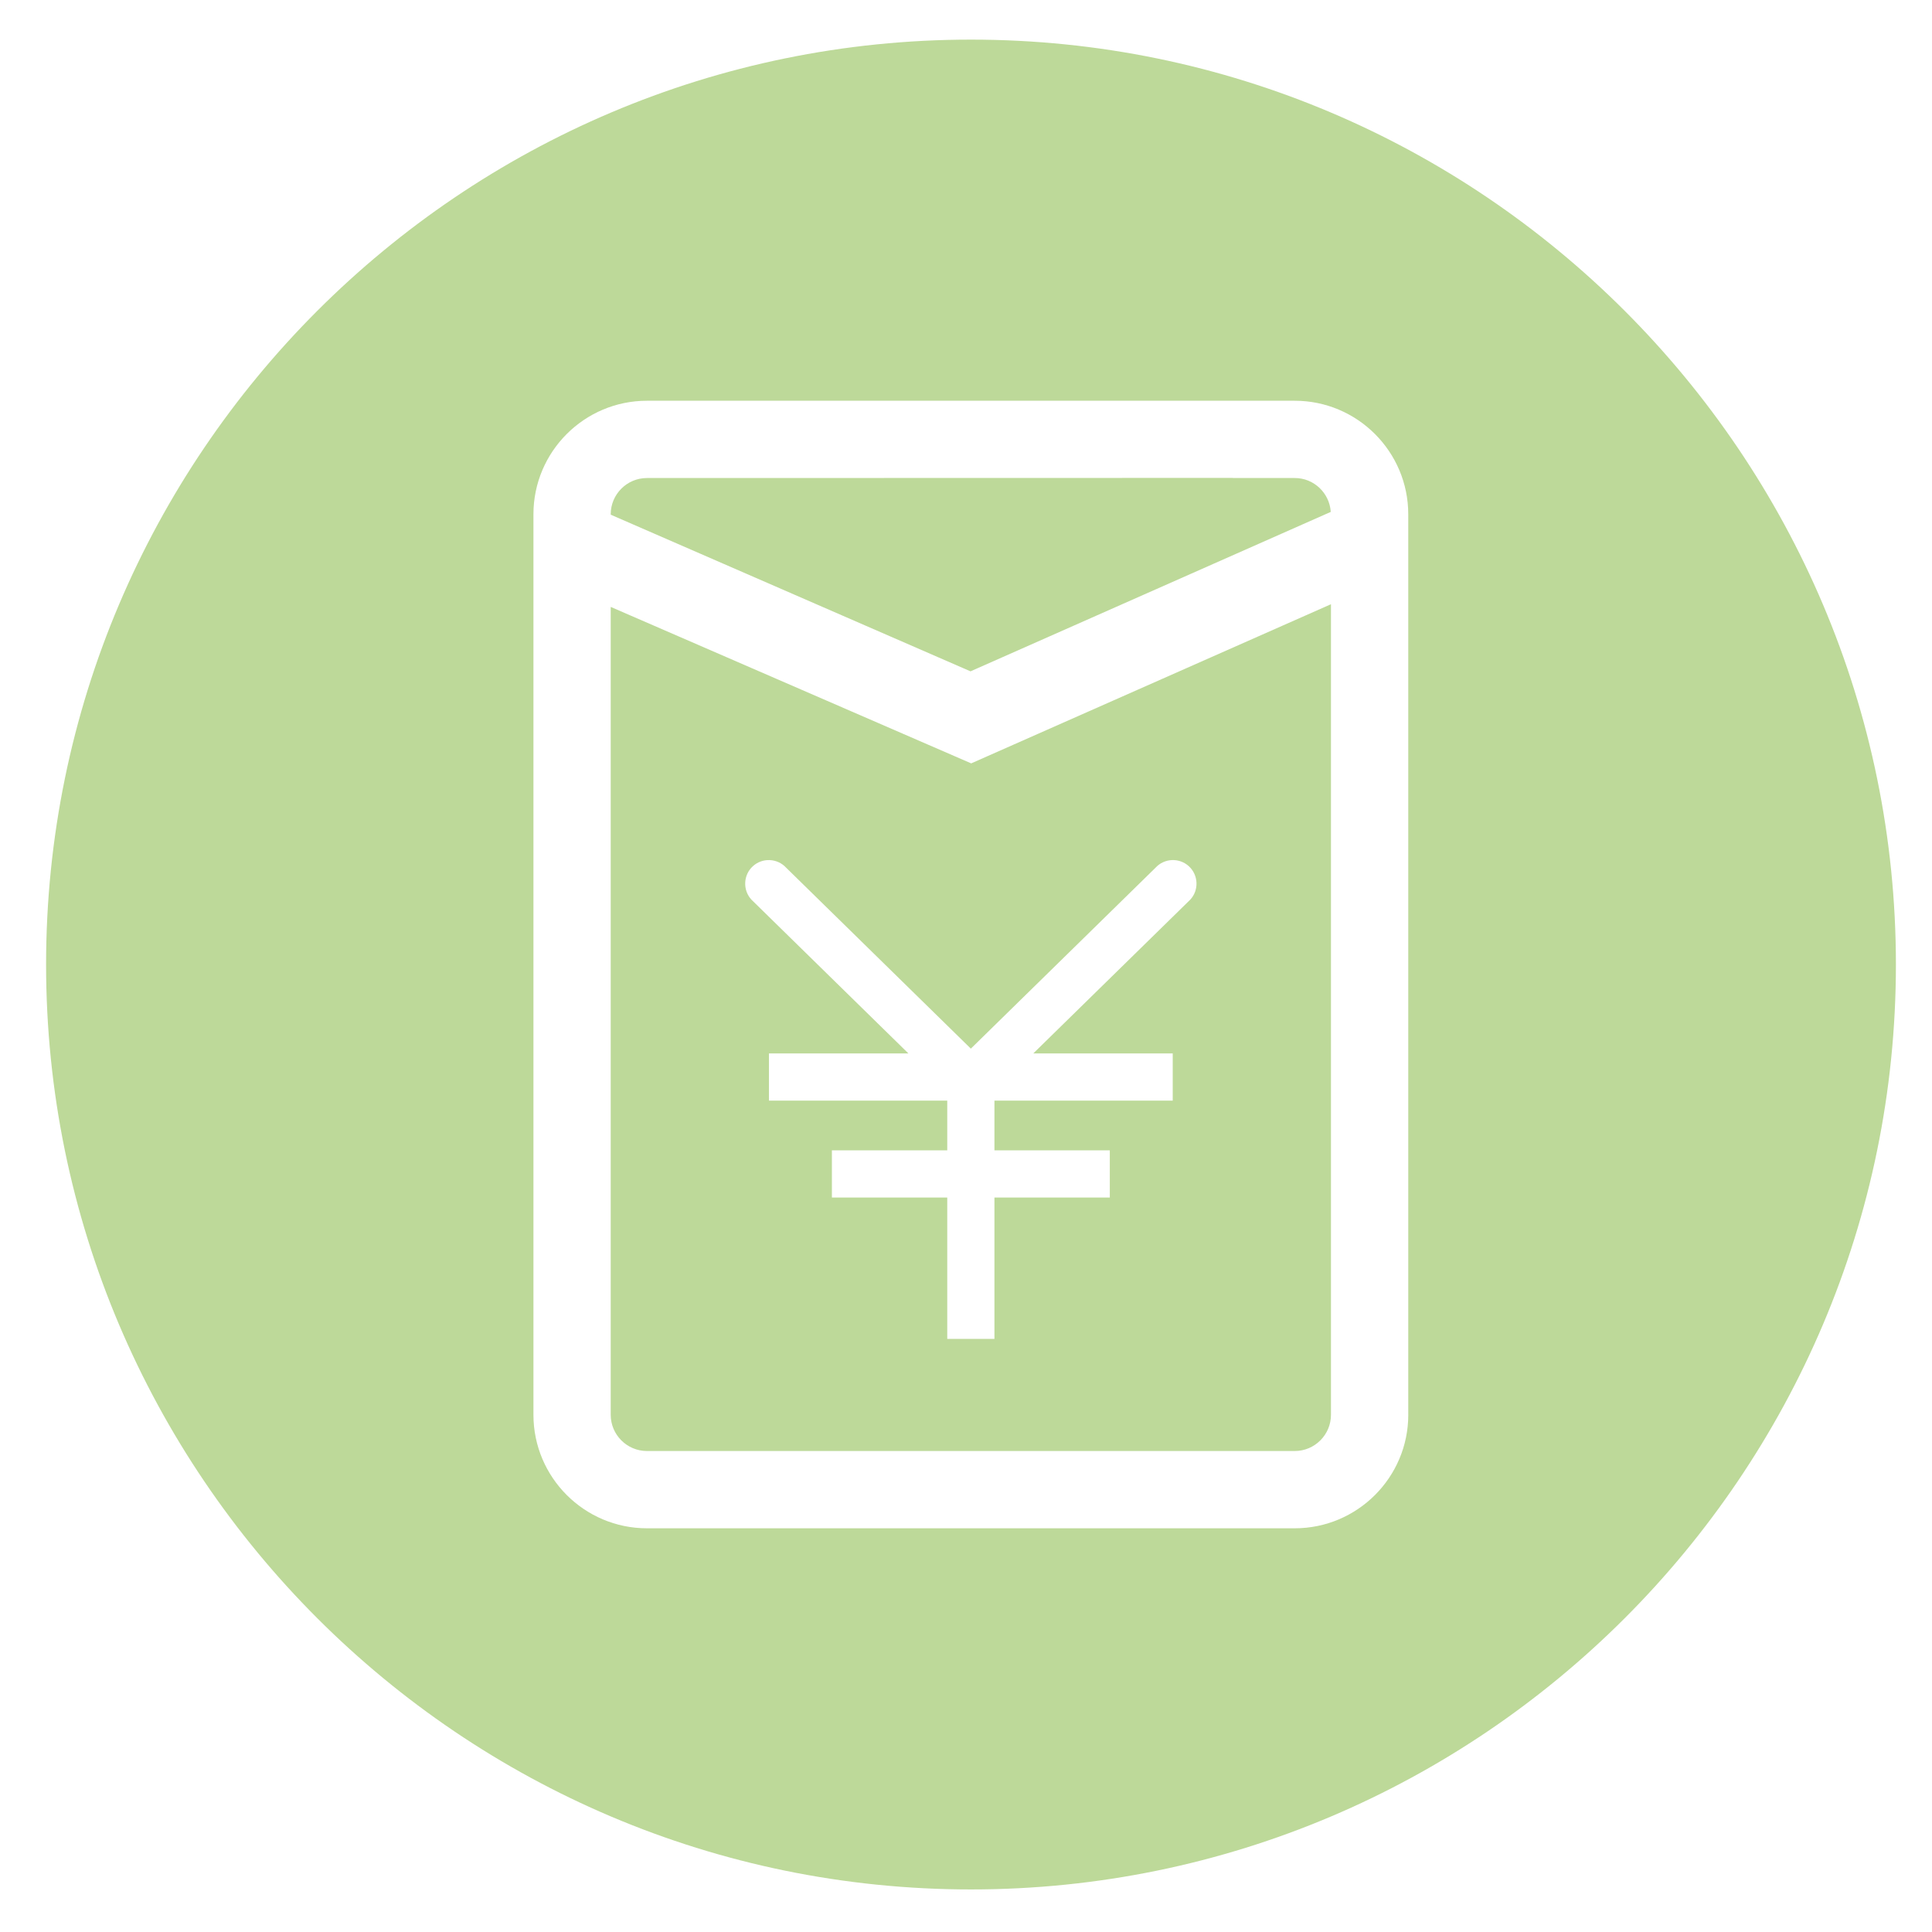 <?xml version="1.0" standalone="no"?><!DOCTYPE svg PUBLIC "-//W3C//DTD SVG 1.1//EN" "http://www.w3.org/Graphics/SVG/1.1/DTD/svg11.dtd"><svg t="1728726549015" class="icon" viewBox="0 0 1024 1024" version="1.1" xmlns="http://www.w3.org/2000/svg" p-id="52014" xmlns:xlink="http://www.w3.org/1999/xlink" width="200" height="200"><path d="M323.693 321.673l0 428.196c0 10.581 8.615 19.197 19.197 19.197l343.354 0c10.581 0 19.197-8.615 19.197-19.197l0-429.616-190.683 84.35-191.065-82.93zM630.129 459.134c5.066 4.656 5.421 12.602 0.765 17.667l-83.231 81.538 73.905 0 0 25.013-94.495 0 0 26.365 61.139 0 0 25.013-61.139 0 0 74.902-25.013 0 0-74.902-61.139 0 0-25.013 61.139 0 0-26.365-94.495 0 0-25.013 73.905 0-83.231-81.538c-4.656-5.066-4.301-13.025 0.765-17.667 5.066-4.656 13.025-4.301 17.667 0.765l97.894 95.901 97.894-95.901c4.656-5.079 12.602-5.421 17.667-0.765zM705.331 271.319c-0.655-9.995-8.915-17.954-19.074-17.954l-32.809 0 0-0.068-310.559 0.068c-10.581 0-19.197 8.615-19.197 19.197l0 0.233 190.697 83.026 190.942-84.5zM514.649 20.998c-270.308 0-490.223 219.915-490.223 490.223s219.915 490.223 490.223 490.223c270.308 0 490.223-219.915 490.223-490.223s-219.915-490.223-490.223-490.223zM746.414 749.869c0 33.178-26.993 60.157-60.157 60.157l-343.367 0c-33.178 0-60.157-26.993-60.157-60.157l0-477.307c0-33.178 26.993-60.157 60.157-60.157l343.354 0c33.178 0 60.157 26.993 60.157 60.157l0 477.307z" fill="#BDD999" p-id="52015"></path></svg>